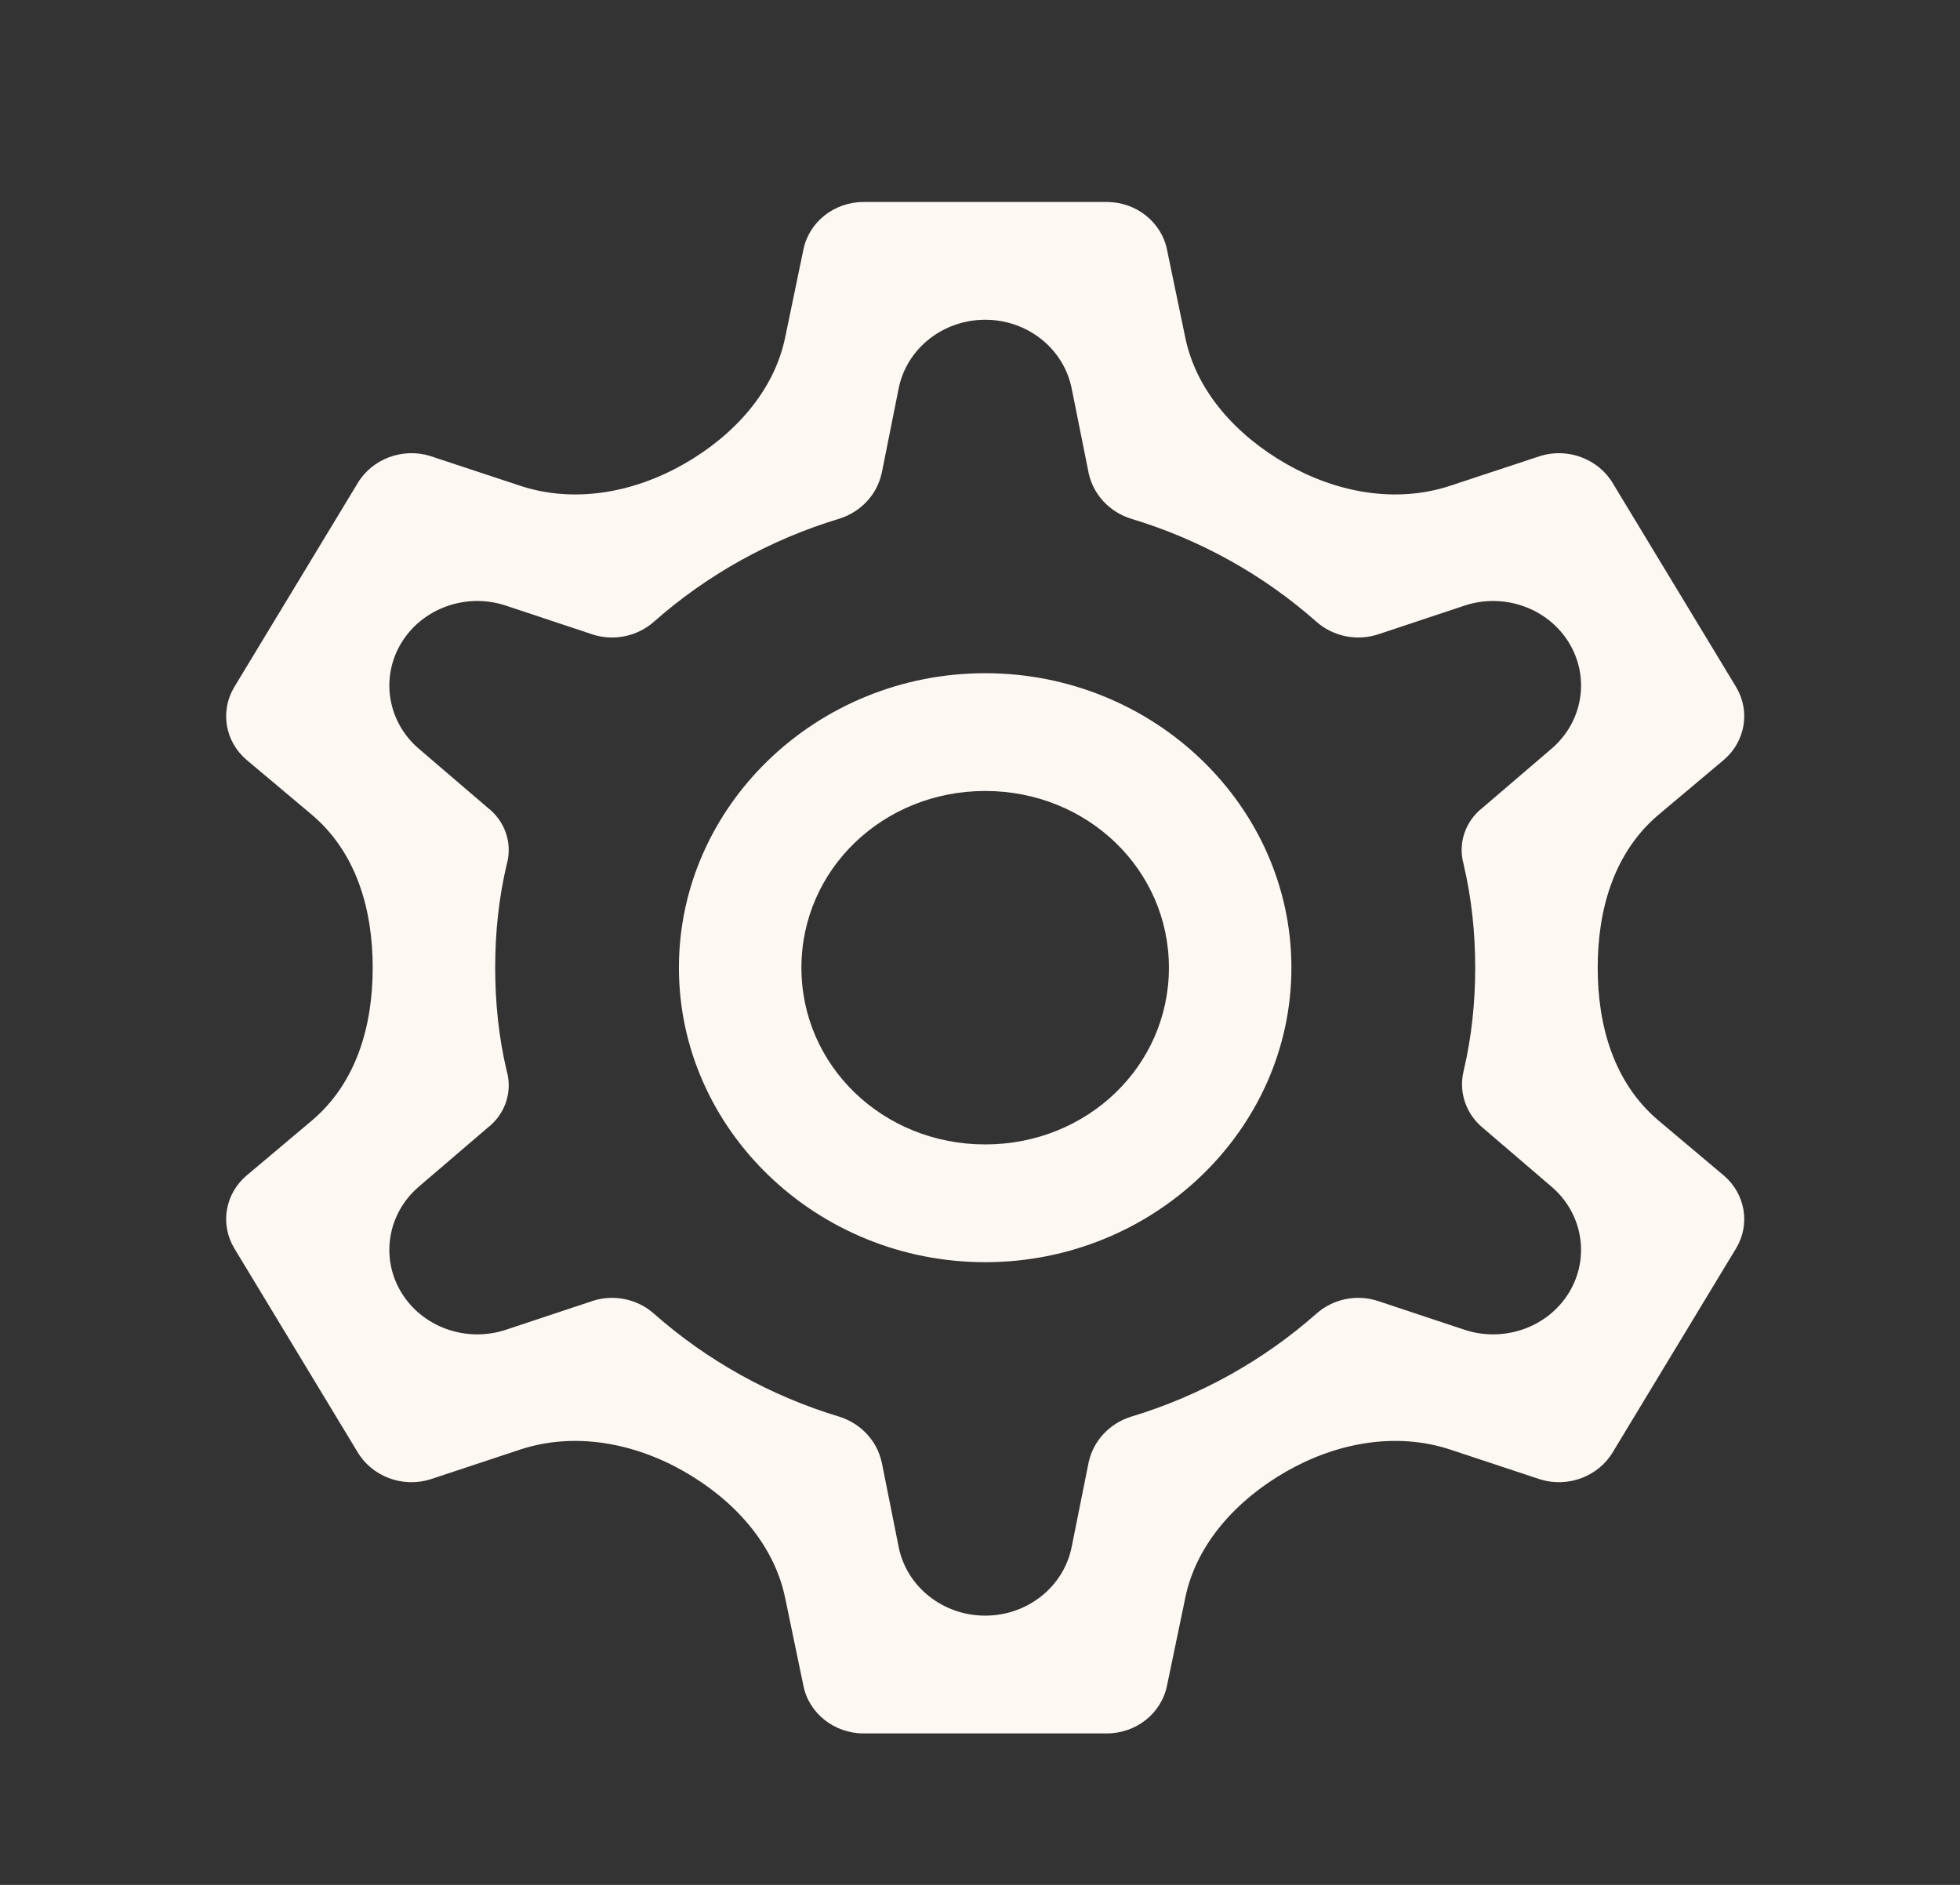 <svg width="26" height="25" viewBox="0 0 26 25" fill="none" xmlns="http://www.w3.org/2000/svg">
<rect x="0" y="0" width="26" height="25" fill="#333333" stroke="none"/>
<path d="M11.456 2.679C11.066 2.679 10.73 2.945 10.657 3.313L10.414 4.482C10.264 5.199 9.729 5.779 9.075 6.153C8.414 6.531 7.625 6.683 6.898 6.442L5.706 6.048C5.336 5.934 4.932 6.089 4.741 6.414L3.116 9.099L3.104 9.119C2.918 9.436 2.986 9.834 3.268 10.076L4.133 10.803C4.732 11.308 4.944 12.069 4.944 12.835C4.944 13.601 4.732 14.362 4.133 14.866L3.268 15.594C2.986 15.836 2.918 16.234 3.104 16.55L3.116 16.57L4.741 19.256C4.932 19.581 5.336 19.736 5.706 19.622L6.898 19.227C7.625 18.987 8.414 19.139 9.075 19.517C9.729 19.891 10.264 20.471 10.414 21.188L10.657 22.356C10.73 22.725 11.066 22.991 11.456 22.991H14.682C15.072 22.991 15.407 22.725 15.481 22.356L15.724 21.188C15.873 20.471 16.409 19.891 17.063 19.517C17.724 19.139 18.512 18.987 19.24 19.227L20.432 19.622C20.802 19.736 21.206 19.581 21.397 19.256L23.022 16.57L23.034 16.55C23.22 16.234 23.151 15.836 22.87 15.594L22.005 14.866C21.405 14.362 21.194 13.601 21.194 12.835C21.194 12.069 21.405 11.308 22.005 10.803L22.87 10.076C23.151 9.834 23.22 9.436 23.034 9.119L23.022 9.099L21.397 6.414C21.206 6.089 20.802 5.934 20.432 6.048L19.24 6.442C18.512 6.683 17.724 6.531 17.063 6.153C16.409 5.779 15.873 5.199 15.724 4.482L15.481 3.313C15.407 2.945 15.072 2.679 14.682 2.679H11.456ZM11.921 5.152C12.027 4.623 12.509 4.241 13.069 4.241C13.629 4.241 14.11 4.623 14.216 5.152L14.44 6.267L14.442 6.278C14.504 6.559 14.715 6.787 14.998 6.878C15.922 7.156 16.76 7.625 17.461 8.245C17.679 8.439 17.992 8.506 18.274 8.416L19.426 8.033C19.952 7.858 20.533 8.065 20.814 8.527C21.094 8.988 20.997 9.575 20.582 9.93L19.67 10.711C19.439 10.889 19.338 11.182 19.414 11.457L19.416 11.468C19.521 11.913 19.569 12.368 19.569 12.835C19.569 13.302 19.521 13.757 19.416 14.202L19.411 14.225C19.352 14.497 19.451 14.778 19.67 14.959L20.582 15.74C20.997 16.095 21.094 16.682 20.814 17.143C20.533 17.605 19.952 17.811 19.426 17.637L18.274 17.254C17.992 17.163 17.679 17.23 17.461 17.425C16.76 18.044 15.922 18.514 14.998 18.792C14.715 18.883 14.504 19.111 14.442 19.392L14.44 19.402L14.216 20.518C14.11 21.047 13.629 21.429 13.069 21.429C12.509 21.429 12.027 21.047 11.921 20.518L11.698 19.402L11.695 19.392C11.634 19.111 11.422 18.883 11.139 18.792C10.216 18.514 9.378 18.044 8.676 17.425C8.459 17.23 8.146 17.163 7.864 17.254L6.712 17.637C6.186 17.811 5.605 17.605 5.324 17.143C5.044 16.682 5.141 16.095 5.555 15.74L6.467 14.959C6.699 14.781 6.799 14.488 6.724 14.212L6.721 14.202C6.616 13.757 6.569 13.302 6.569 12.835C6.569 12.368 6.616 11.913 6.721 11.468L6.724 11.457C6.799 11.182 6.699 10.889 6.467 10.711L5.555 9.93C5.141 9.575 5.044 8.988 5.324 8.527C5.605 8.065 6.186 7.858 6.712 8.033L7.864 8.416C8.146 8.506 8.459 8.439 8.676 8.245C9.378 7.625 10.216 7.156 11.139 6.878C11.422 6.787 11.634 6.559 11.695 6.278L11.698 6.267L11.921 5.152ZM13.069 8.929C10.834 8.929 9.006 10.686 9.006 12.835C9.006 14.983 10.834 16.741 13.069 16.741C15.303 16.741 17.131 14.983 17.131 12.835C17.131 10.686 15.303 8.929 13.069 8.929ZM13.069 10.491C14.424 10.491 15.506 11.532 15.506 12.835C15.506 14.138 14.424 15.179 13.069 15.179C11.714 15.179 10.631 14.138 10.631 12.835C10.631 11.532 11.714 10.491 13.069 10.491Z" fill="#FEF8F3"/>
</svg>
